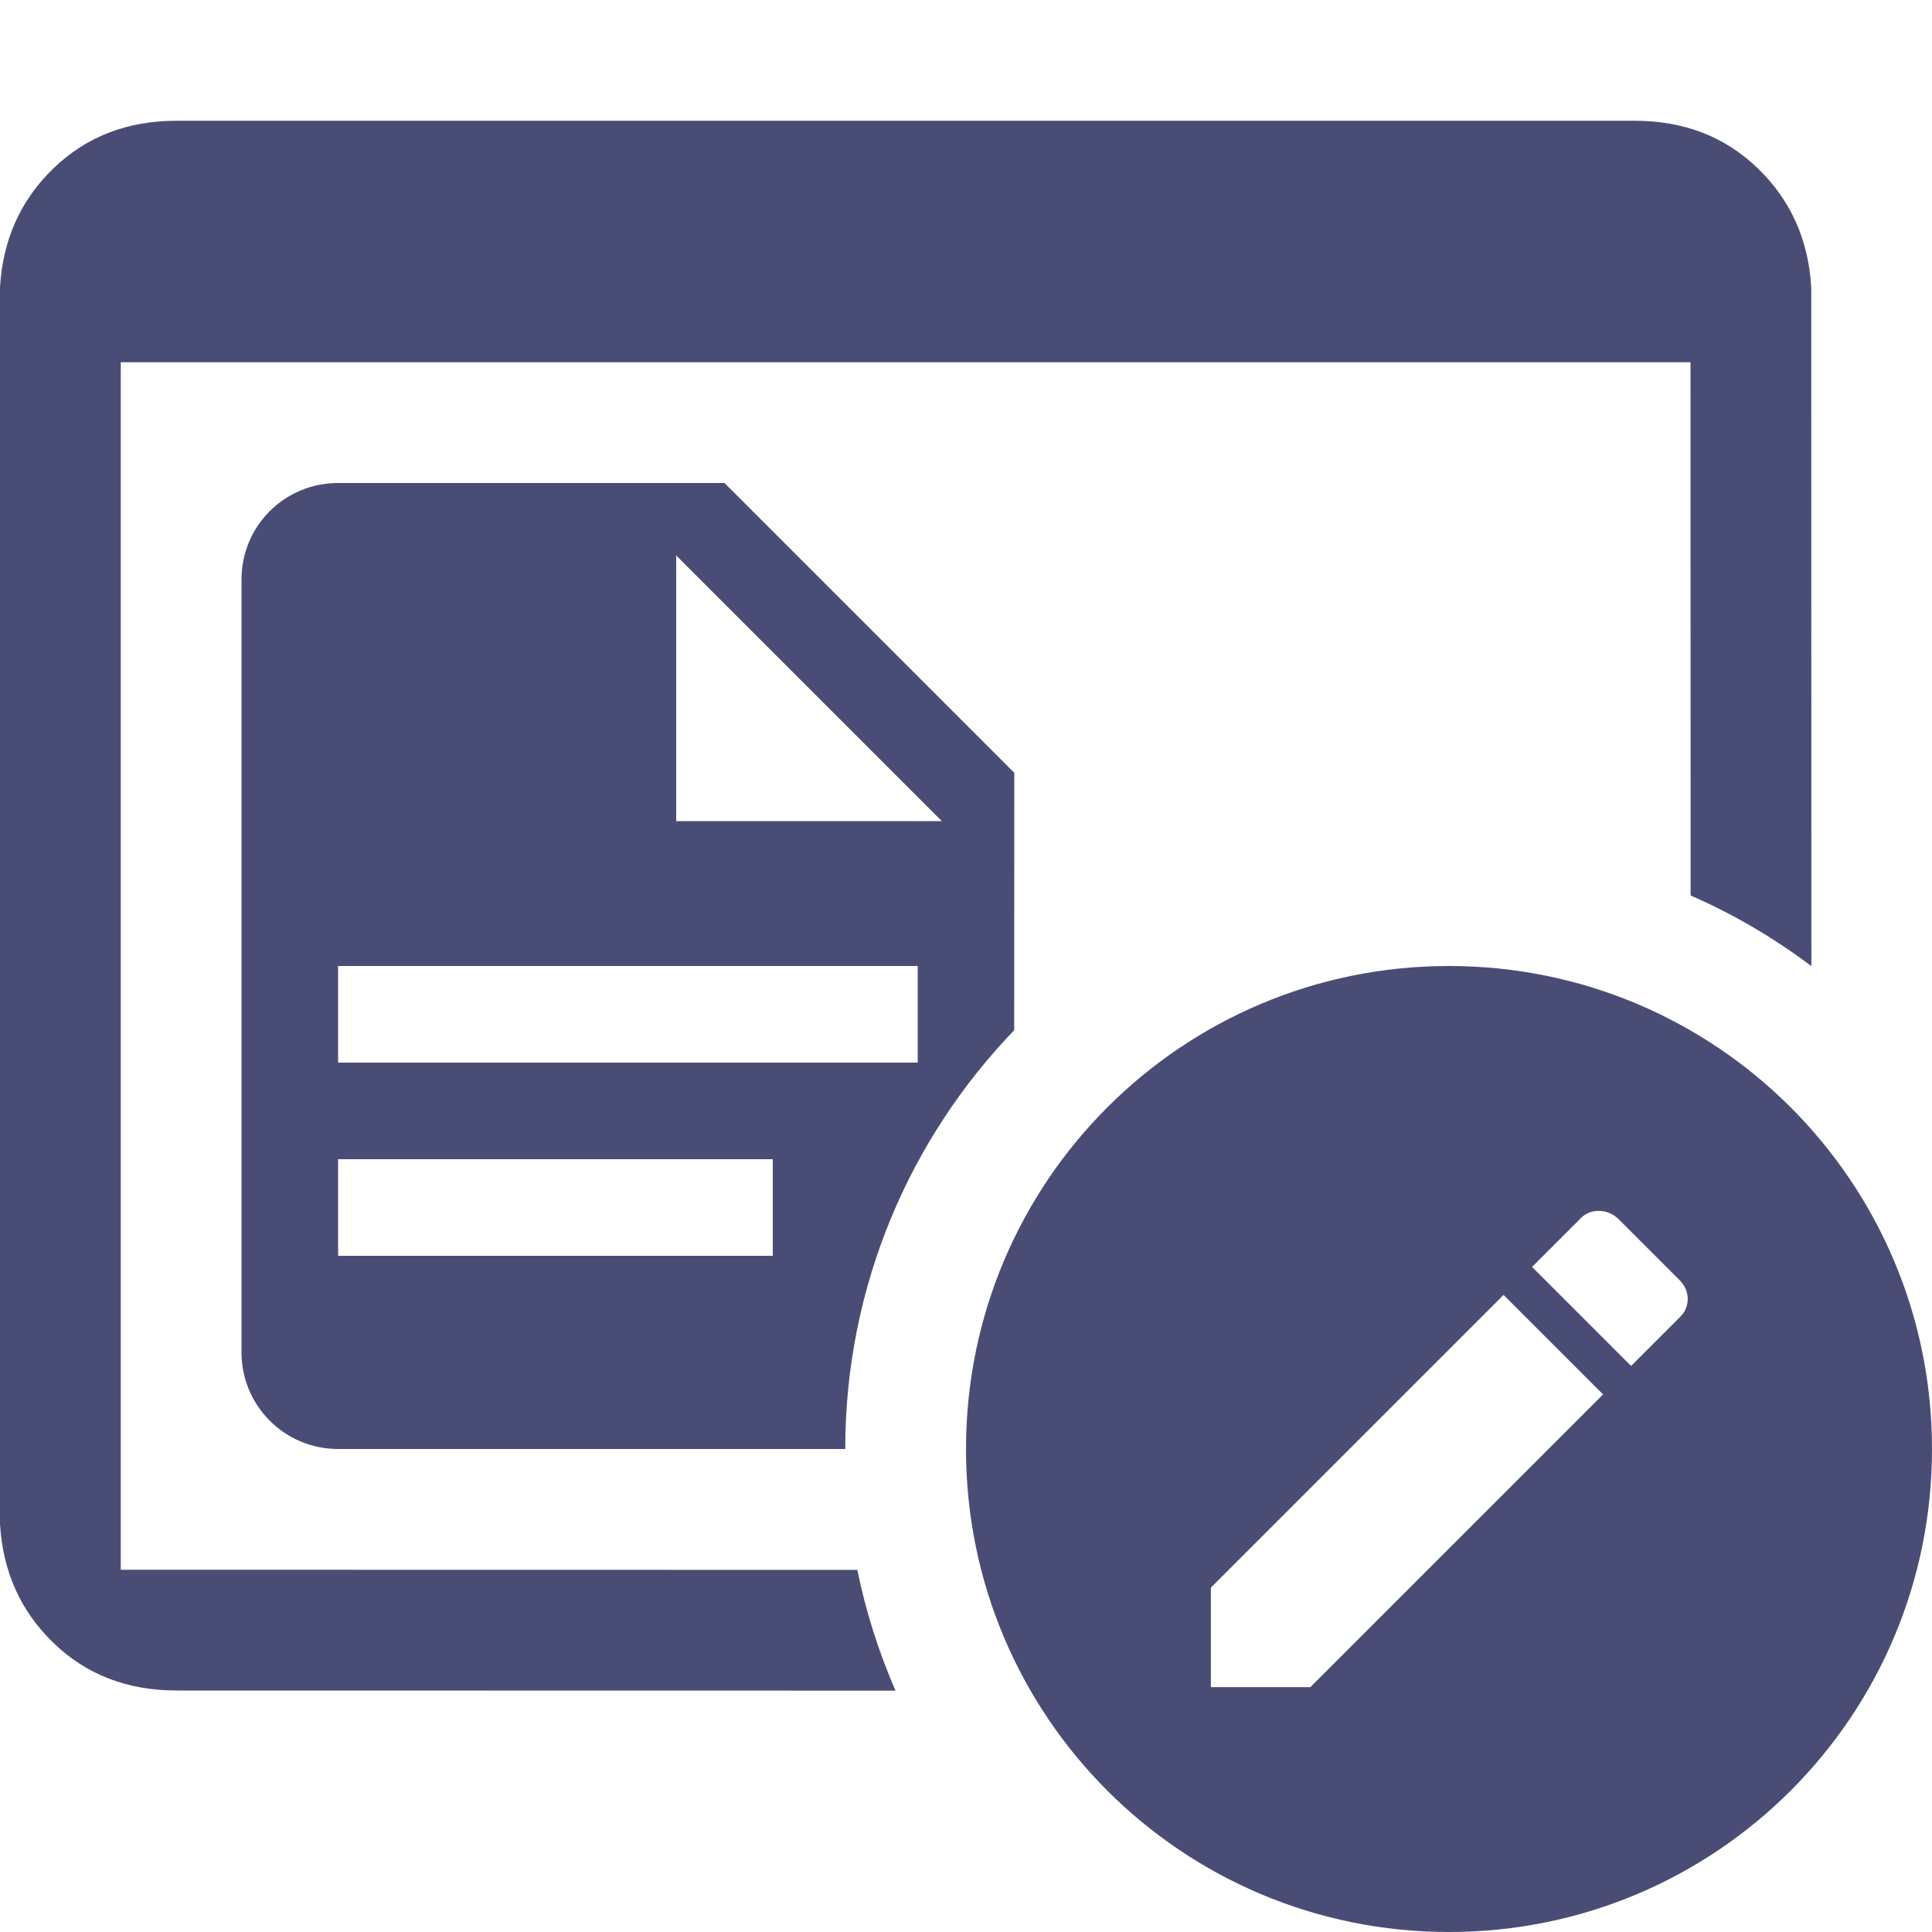 <svg width="1em" height="1em" viewBox="0 0 16 16" xmlns="http://www.w3.org/2000/svg" xmlns:xlink="http://www.w3.org/1999/xlink" fill="currentColor" aria-hidden="true" focusable="false" class=""><title>报表设计器嵌入</title><g id="\u62A5\u8868\u8BBE\u8BA1\u5668\u5D4C\u5165" stroke="none" stroke-width="1" fill="none" fill-rule="evenodd"><path d="M12,8 C14.212,8 16,9.788 16,12 C16,14.212 14.212,16 12,16 C9.788,16 8,14.212 8,12 C8,9.788 9.788,8 12,8 Z M13.536,1 C13.945,1 14.285,1.131 14.557,1.394 C14.83,1.657 14.977,1.986 15,2.38 L15.001,8.001 C14.693,7.769 14.358,7.572 14.001,7.416 L14,3 L1,3 L1,13 L7.1,13.001 C7.171,13.349 7.278,13.683 7.416,14.001 L1.464,14 C1.055,14 0.715,13.869 0.443,13.606 C0.17,13.343 0.023,13.014 0,12.62 L0,2.38 C0.023,1.986 0.17,1.657 0.443,1.394 C0.715,1.131 1.055,1 1.464,1 L13.536,1 Z M12.452,10.724 L10.028,13.148 L10.028,13.972 L10.852,13.972 L13.276,11.548 L12.452,10.724 Z M6,4 L8.4,6.4 L8.399,8.532 C7.533,9.431 7,10.653 7,12 L2.8,12 C2.356,12 2,11.64 2,11.2 L2,4.8 C2,4.356 2.356,4 2.8,4 L6,4 Z M13.24,10.028 C13.184,10.028 13.128,10.048 13.088,10.092 L12.688,10.492 L13.508,11.312 L13.908,10.912 C14,10.828 14,10.688 13.908,10.6 L13.4,10.092 C13.352,10.048 13.296,10.028 13.24,10.028 Z M6.4,9.6 L2.8,9.6 L2.8,10.4 L6.4,10.4 L6.4,9.6 Z M7.6,8 L2.8,8 L2.8,8.8 L7.6,8.8 L7.6,8 Z M5.6,4.6 L5.6,6.8 L7.8,6.8 L5.6,4.6 Z" id="\u5F62\u72B6" fill="#494D76" fill-rule="nonzero"></path></g></svg>
